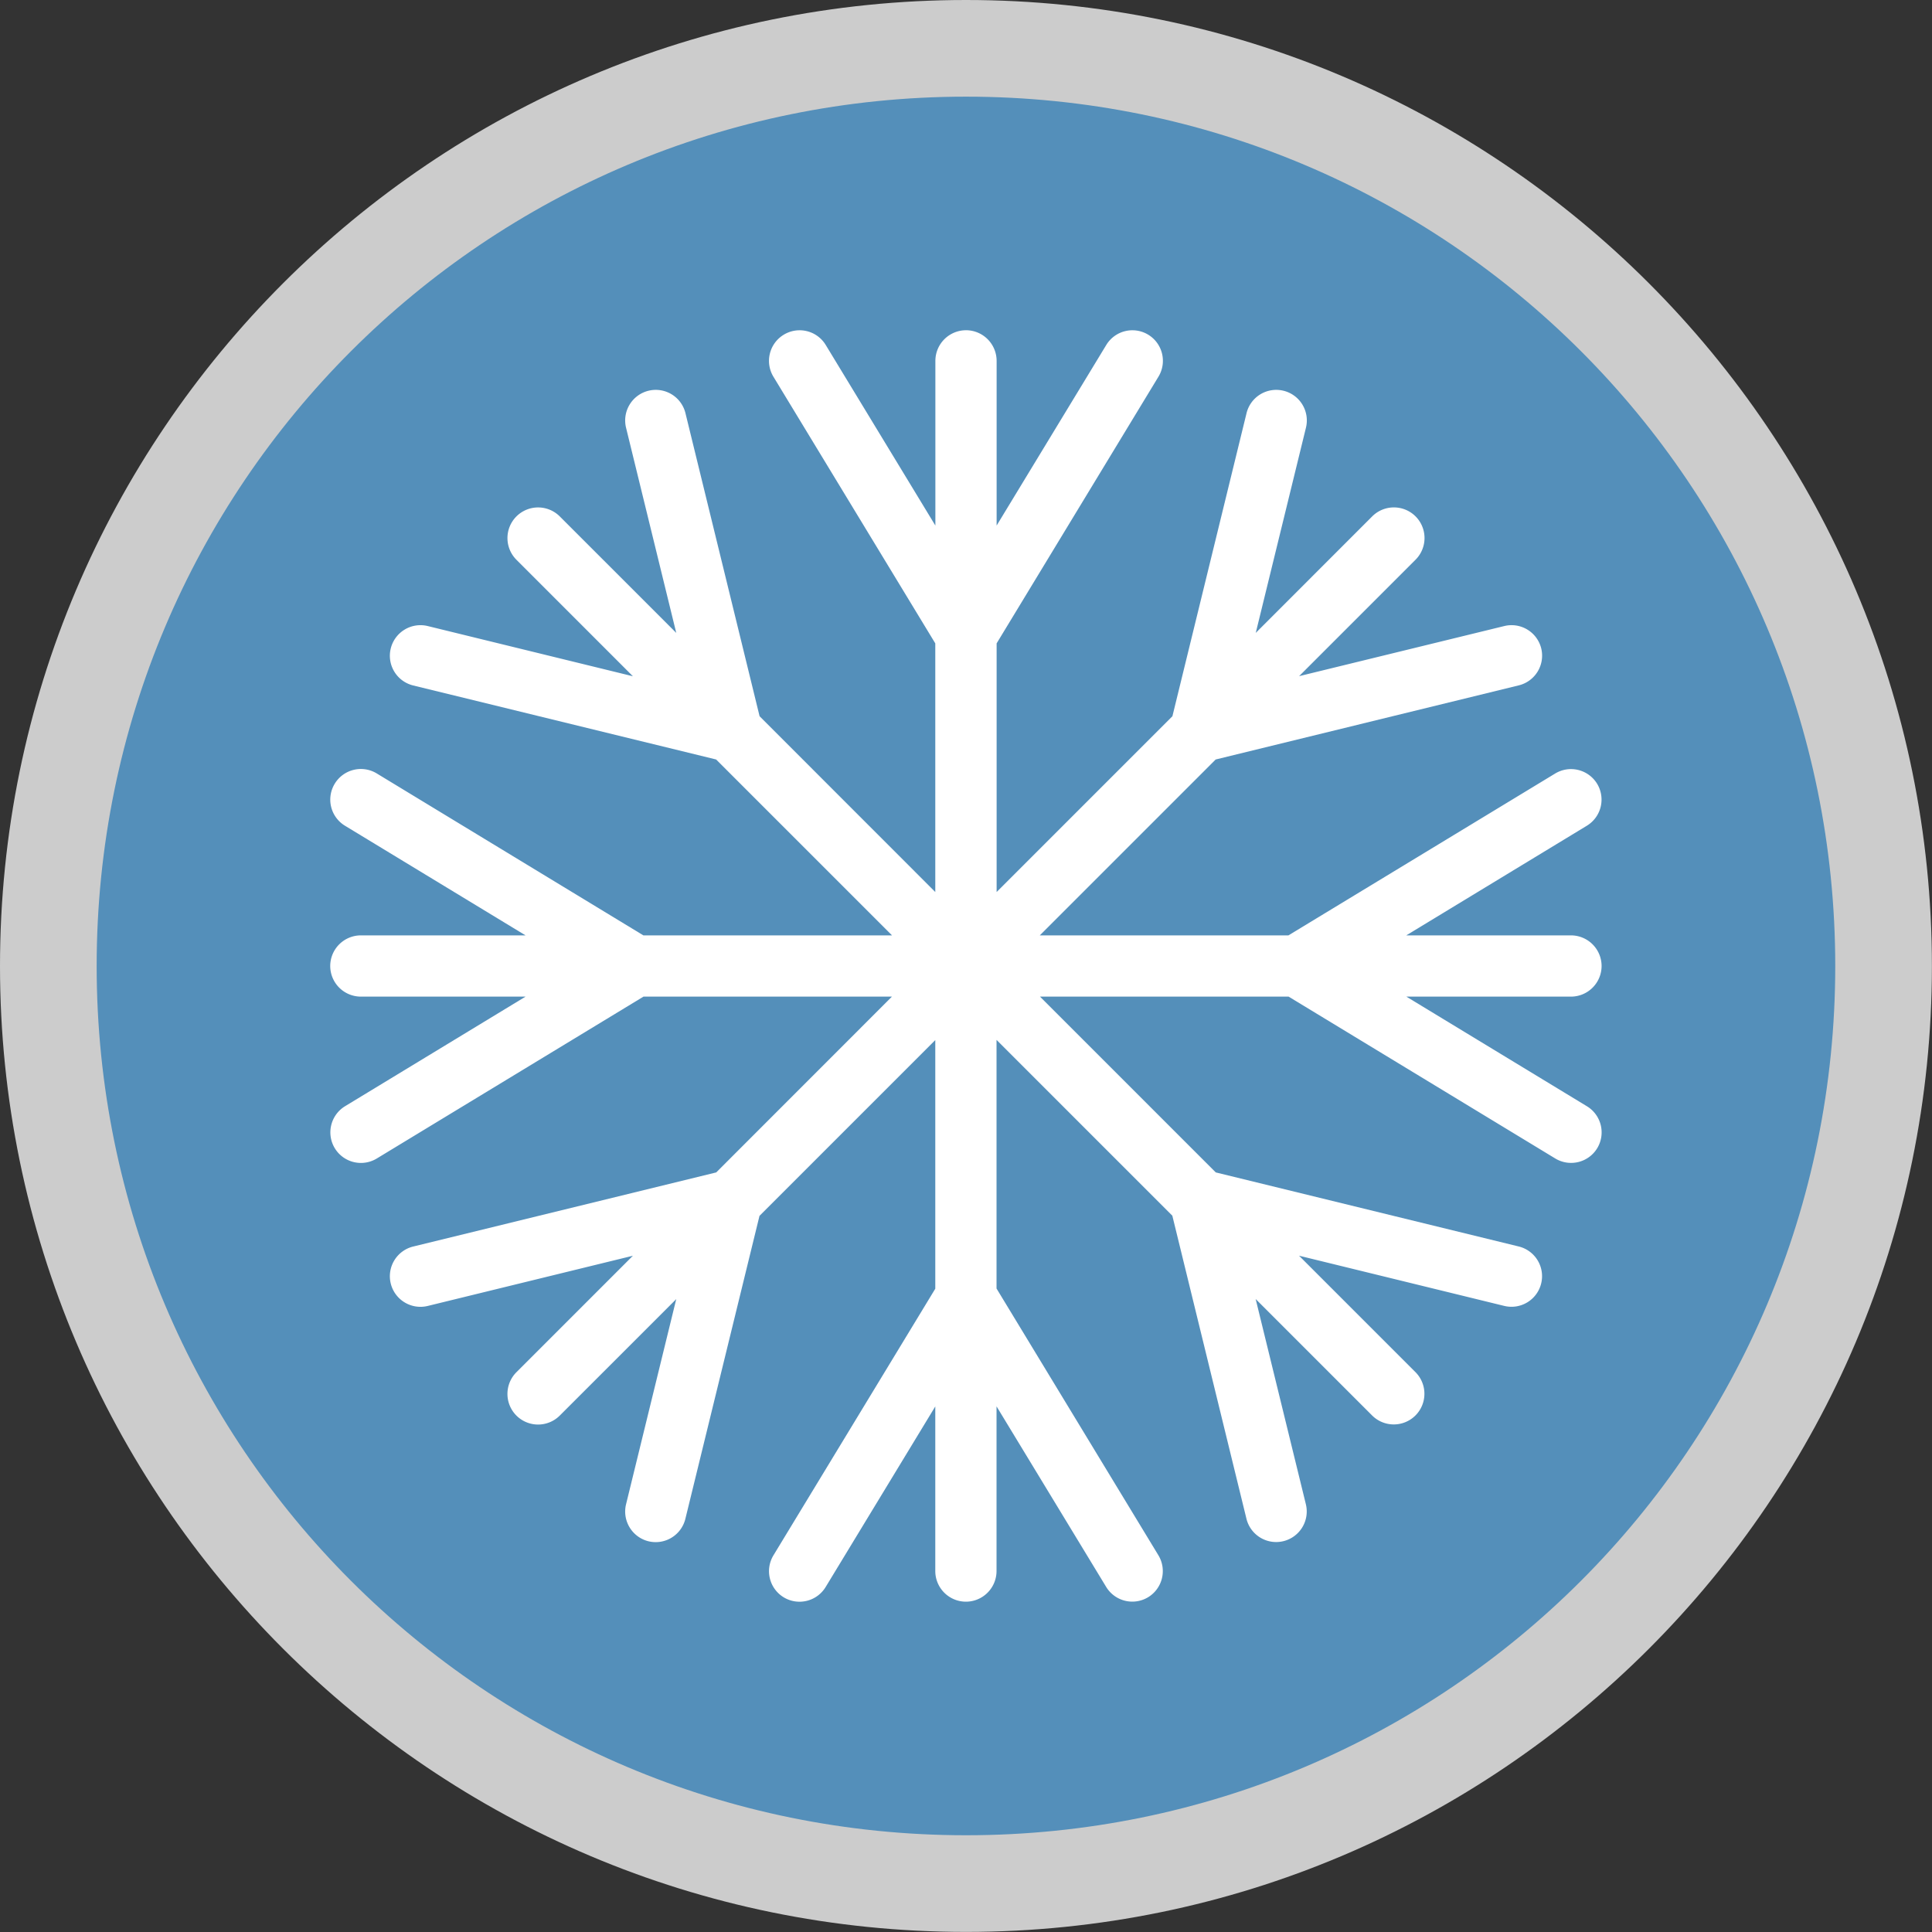 <?xml version="1.0" encoding="UTF-8" standalone="no"?>
<svg
   width="80"
   height="80"
   viewBox="0 0 21.167 21.167"
   version="1.1"
   id="svg1"
   xmlns="http://www.w3.org/2000/svg"
   xmlns:svg="http://www.w3.org/2000/svg">
  <rect x="0" y="0" width="21.167" height="21.167" fill="#333333" stroke="none"/>
  <path
     style="color:#000000;fill:#548fba;stroke-linejoin:round;stroke-miterlimit:0;-inkscape-stroke:none"
     d="M 20.638,10.583 A 10.054,10.054 0 0 1 10.583,20.638 10.054,10.054 0 0 1 0.529,10.583 10.054,10.054 0 0 1 10.583,0.529 10.054,10.054 0 0 1 20.638,10.583 Z"
     id="path1" />
  <path
     style="color:#000000;fill:#cccccc;stroke-linejoin:round;stroke-miterlimit:0;-inkscape-stroke:none"
     d="M 10.584,0 C 4.745,2.3229138e-8 2.3229137e-8,4.745 0,10.584 c 0,5.839 4.745,10.582 10.584,10.582 5.839,0 10.582,-4.743 10.582,-10.582 C 21.166,4.745 16.423,0 10.584,0 Z m 0,1.059 c 5.267,0 9.523,4.259 9.523,9.525 0,5.267 -4.257,9.523 -9.523,9.523 -5.267,0 -9.525,-4.257 -9.525,-9.523 10e-8,-5.267 4.259,-9.525 9.525,-9.525 z"
     id="path4" />
  <path
     id="path2"
     style="color:#000000;fill:#ffffff;fill-opacity:1;stroke-width:0.268;stroke-linecap:round;stroke-linejoin:round;stroke-miterlimit:0;-inkscape-stroke:none"
     d="m 10.584,3.618 v 1.394e-4 a 0.336,0.336 0 0 0 -0.336,0.336 v 1.804 L 9.047,3.78 A 0.335,0.335 0 0 0 8.84,3.628 0.335,0.335 0 0 0 8.587,3.667 0.335,0.335 0 0 0 8.474,4.128 L 10.247,7.049 V 9.773 L 8.322,7.847 7.51,4.527 A 0.335,0.335 0 0 0 7.105,4.281 0.335,0.335 0 0 0 6.898,4.433 0.335,0.335 0 0 0 6.859,4.686 L 7.409,6.934 6.133,5.658 a 0.336,0.336 0 0 0 -0.475,-2.679e-4 0.336,0.336 0 0 0 0,0.475 L 6.934,7.409 4.686,6.859 A 0.335,0.335 0 0 0 4.433,6.898 0.335,0.335 0 0 0 4.281,7.105 0.335,0.335 0 0 0 4.527,7.51 L 7.846,8.321 9.773,10.248 H 7.049 L 4.128,8.474 A 0.335,0.335 0 0 0 3.667,8.587 0.335,0.335 0 0 0 3.628,8.84 0.335,0.335 0 0 0 3.78,9.047 L 5.758,10.248 H 3.954 a 0.336,0.336 0 0 0 -0.336,0.335 0.336,0.336 0 0 0 0.336,0.336 h 1.804 L 3.78,12.12 a 0.335,0.335 0 0 0 -0.151,0.207 0.335,0.335 0 0 0 0.039,0.253 0.335,0.335 0 0 0 0.461,0.112 l 2.921,-1.773 H 9.772 L 7.847,12.845 4.527,13.657 a 0.335,0.335 0 0 0 -0.246,0.405 0.335,0.335 0 0 0 0.152,0.207 0.335,0.335 0 0 0 0.253,0.039 l 2.248,-0.55 -1.276,1.276 a 0.336,0.336 0 0 0 -2.679e-4,0.475 0.336,0.336 0 0 0 0.475,0 L 7.409,14.233 6.859,16.481 a 0.335,0.335 0 0 0 0.039,0.253 0.335,0.335 0 0 0 0.206,0.152 0.335,0.335 0 0 0 0.405,-0.246 l 0.812,-3.319 1.926,-1.926 v 2.724 L 8.474,17.04 a 0.335,0.335 0 0 0 0.112,0.46 0.335,0.335 0 0 0 0.46,-0.113 l 1.201,-1.978 v 1.804 a 0.336,0.336 0 0 0 0.336,0.335 0.336,0.336 0 0 0 0.335,-0.335 v -1.805 l 1.201,1.978 a 0.335,0.335 0 0 0 0.46,0.113 0.335,0.335 0 0 0 0.112,-0.46 l -1.773,-2.922 v -2.724 l 1.926,1.926 0.812,3.32 a 0.335,0.335 0 0 0 0.405,0.246 0.335,0.335 0 0 0 0.246,-0.405 l -0.55,-2.248 1.276,1.276 a 0.336,0.336 0 0 0 0.475,-5.36e-4 0.336,0.336 0 0 0 1.4e-4,-0.474 l -1.276,-1.276 2.248,0.55 a 0.335,0.335 0 0 0 0.405,-0.246 0.335,0.335 0 0 0 -0.246,-0.405 L 13.32,12.845 11.394,10.919 h 2.724 l 2.921,1.773 a 0.335,0.335 0 0 0 0.46,-0.112 0.335,0.335 0 0 0 -0.113,-0.46 l -1.978,-1.201 h 1.804 a 0.336,0.336 0 0 0 0.335,-0.336 0.336,0.336 0 0 0 -0.335,-0.335 h -1.805 l 1.978,-1.201 a 0.335,0.335 0 0 0 0.113,-0.46 0.335,0.335 0 0 0 -0.46,-0.112 l -2.922,1.773 h -2.724 l 1.927,-1.927 3.32,-0.812 A 0.335,0.335 0 0 0 16.886,7.105 0.335,0.335 0 0 0 16.481,6.859 l -2.248,0.549 1.276,-1.276 a 0.336,0.336 0 0 0 -5.36e-4,-0.475 0.336,0.336 0 0 0 -0.474,0 L 13.758,6.934 14.308,4.686 A 0.335,0.335 0 0 0 14.062,4.281 0.335,0.335 0 0 0 13.657,4.527 L 12.845,7.847 10.919,9.773 V 7.049 l 1.773,-2.922 A 0.335,0.335 0 0 0 12.58,3.667 0.335,0.335 0 0 0 12.327,3.628 0.335,0.335 0 0 0 12.12,3.78 L 10.919,5.758 V 3.954 A 0.336,0.336 0 0 0 10.584,3.618 Z" />
</svg>

